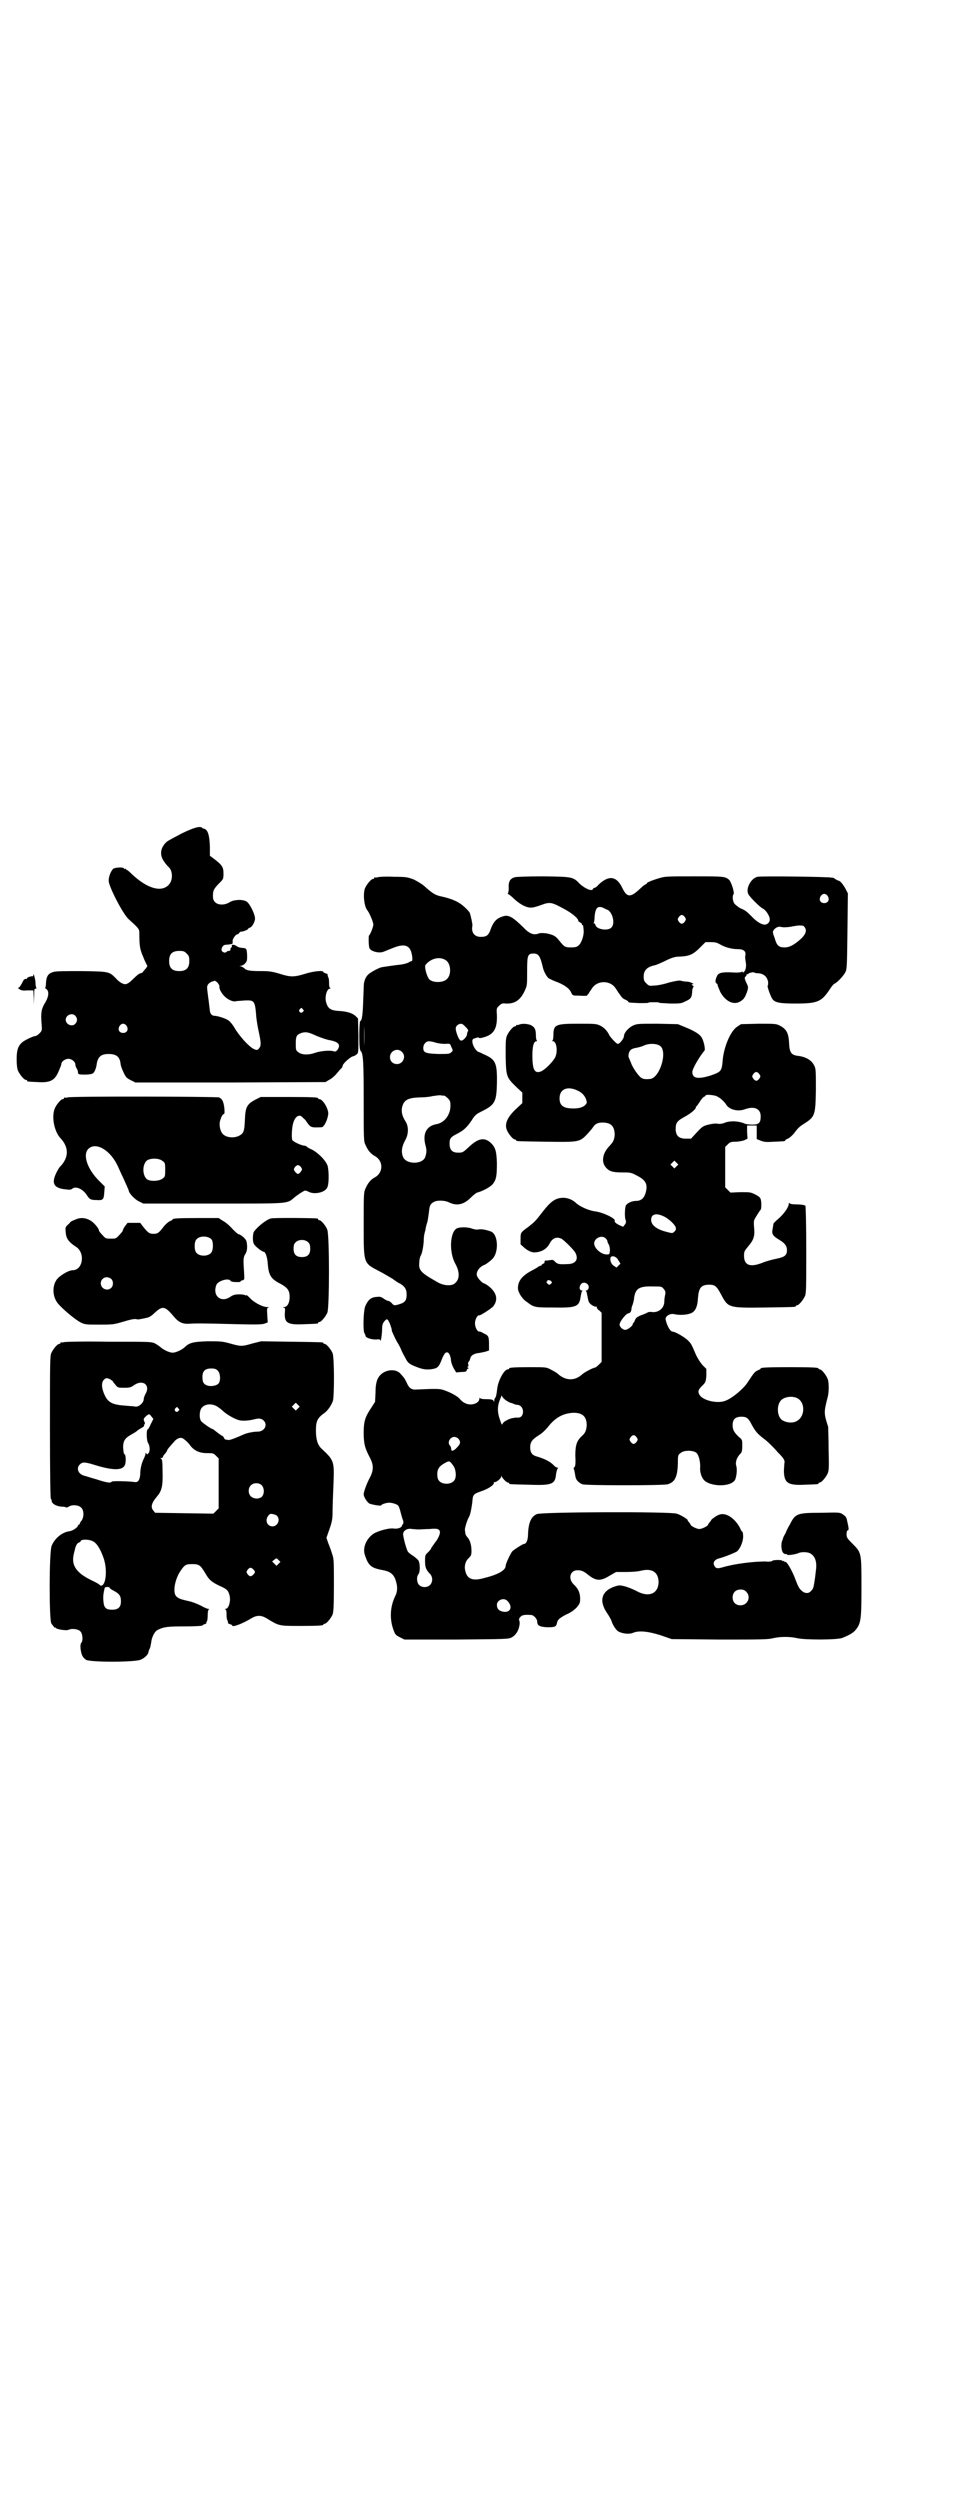 <?xml version="1.0" standalone="no"?>
<!DOCTYPE svg PUBLIC "-//W3C//DTD SVG 20010904//EN"
 "http://www.w3.org/TR/2001/REC-SVG-20010904/DTD/svg10.dtd">
<svg version="1.0" xmlns="http://www.w3.org/2000/svg"
 width="1100pt" height="2850pt" viewBox="0 0 1100 2850"
 preserveAspectRatio="xMidYMid meet">
<g transform="translate(0,2850) scale(0.5,-0.5)"
fill="#000000" stroke="none">
<path d="M415 3800 c-15 -8 -30 -16 -33 -18 -16 -13 -19 -31 -7 -47 4 -6 8
-10 9 -11 10 -8 11 -28 3 -39 -16 -21 -50 -12 -86 22 -6 6 -11 10 -12 10 0 -1
-1 -1 -1 1 0 1 -1 2 -2 1 -1 -1 -2 0 -3 1 -2 4 -22 2 -25 -1 -6 -7 -10 -18
-10 -27 0 -13 33 -77 46 -88 22 -20 24 -22 24 -31 0 -29 1 -37 9 -55 4 -11 9
-19 9 -20 1 0 -1 -3 -4 -7 -3 -3 -6 -7 -6 -7 0 -1 -2 -2 -5 -3 -3 0 -9 -5 -15
-11 -14 -14 -19 -16 -27 -12 -3 1 -10 6 -14 11 -16 16 -15 16 -79 17 -36 0
-60 0 -64 -2 -12 -3 -16 -10 -17 -24 0 -6 -1 -12 -2 -12 -1 0 0 -1 3 -3 6 -5
6 -16 -3 -31 -9 -15 -10 -23 -8 -50 1 -13 1 -14 -5 -20 -3 -3 -7 -6 -9 -6 -5
0 -26 -10 -31 -15 -9 -8 -12 -18 -12 -38 0 -12 1 -21 3 -26 4 -9 14 -21 18
-21 2 0 3 -1 3 -2 0 -2 0 -2 23 -3 29 -2 40 3 49 25 3 7 6 14 6 16 0 6 9 12
16 12 8 0 16 -7 16 -13 0 -2 1 -6 3 -9 2 -3 3 -7 3 -9 0 -4 1 -5 16 -5 8 0 16
1 18 3 4 2 8 13 9 23 3 15 10 21 27 21 17 0 25 -6 27 -21 0 -4 3 -13 7 -21 5
-11 7 -13 17 -18 l10 -5 217 0 217 1 8 5 c5 2 13 9 17 14 5 6 10 12 12 13 1 2
2 4 2 5 0 5 19 22 25 22 1 0 4 2 7 4 4 4 4 4 4 43 l-1 39 -5 5 c-7 7 -20 11
-37 12 -20 1 -27 5 -31 21 -3 12 2 30 9 30 2 0 3 1 1 1 -2 1 -3 4 -3 10 0 6 0
12 -2 15 -1 3 -2 6 -1 6 0 1 -2 2 -5 3 -3 1 -5 2 -5 3 0 4 -22 2 -41 -4 -26
-8 -34 -8 -59 0 -17 5 -24 6 -41 6 -25 0 -34 1 -39 6 -2 2 -6 4 -8 5 -4 0 -5
0 -1 1 3 0 7 2 10 5 5 6 5 7 5 19 -1 16 -1 16 -12 17 -4 0 -10 2 -12 4 -6 4
-12 4 -11 0 1 -2 0 -3 -1 -3 -1 0 -2 -2 -2 -4 0 -3 -1 -4 -4 -4 -2 0 -4 -1 -5
-2 -2 -3 -7 -2 -10 1 -4 4 1 15 8 15 3 0 11 1 15 2 1 0 1 3 1 6 -1 5 7 16 11
16 1 0 3 1 4 3 1 2 3 3 4 3 2 -1 16 4 16 6 0 1 2 2 4 3 5 1 12 13 12 21 0 10
-13 36 -20 39 -9 5 -29 4 -38 -2 -11 -7 -26 -7 -33 0 -4 4 -5 7 -5 15 0 12 2
16 16 30 8 8 8 9 8 21 0 14 -3 19 -23 34 l-8 6 0 21 c-1 27 -5 40 -15 41 -1 0
-2 1 -3 2 -5 4 -19 0 -46 -13z m11 -274 c5 -5 6 -7 6 -17 0 -16 -7 -23 -23
-23 -16 0 -23 7 -23 23 0 16 7 23 23 23 10 0 12 -1 17 -6z m71 -67 c2 -3 4 -6
4 -8 -2 -4 5 -17 12 -23 7 -7 18 -12 24 -11 2 1 11 1 21 2 23 1 24 0 27 -39 1
-8 3 -21 5 -30 6 -27 6 -34 2 -39 -4 -6 -6 -6 -14 -2 -11 6 -32 29 -43 48 -4
7 -10 14 -13 16 -6 5 -26 11 -32 11 -6 0 -10 4 -11 11 -2 17 -3 26 -5 40 -2
16 -2 17 2 22 4 4 7 5 14 7 1 0 4 -2 7 -5z m194 -60 c3 -3 3 -3 0 -6 -4 -5
-11 1 -7 6 4 4 4 4 7 0z m-519 -15 c5 -6 5 -12 0 -18 -7 -8 -22 -2 -22 9 0 11
15 17 22 9z m117 -23 c5 -8 1 -16 -8 -16 -9 0 -13 8 -8 16 2 3 5 5 8 5 3 0 6
-2 8 -5z m434 -23 c10 -4 24 -9 32 -10 18 -4 23 -10 15 -22 -3 -3 -5 -4 -8 -3
-8 3 -30 1 -42 -3 -16 -6 -32 -5 -39 1 -6 4 -6 6 -6 20 0 17 2 20 13 24 10 3
16 2 35 -7z"/>
<path d="M862 3700 c-3 -1 -6 -1 -7 0 0 0 -1 0 -1 -2 0 -1 -1 -2 -3 -2 -4 0
-14 -12 -18 -21 -5 -13 -2 -41 5 -50 5 -6 14 -27 14 -33 0 -5 -7 -23 -10 -25
-1 -1 -1 -23 1 -28 2 -8 22 -13 32 -9 3 1 12 5 20 8 26 11 39 8 44 -10 2 -8 3
-18 1 -19 -1 0 -4 -1 -7 -3 -3 -2 -11 -4 -17 -5 -11 -1 -38 -5 -44 -6 -7 -1
-27 -12 -32 -17 -3 -3 -6 -8 -7 -11 -1 -3 -2 -7 -2 -7 -1 -1 -1 -18 -2 -38 -1
-35 -3 -50 -7 -50 -1 0 -2 -14 -2 -32 0 -27 1 -33 3 -36 6 -6 7 -25 7 -116 0
-83 0 -91 4 -98 5 -12 12 -21 22 -26 19 -11 19 -37 0 -48 -10 -5 -17 -14 -22
-26 -4 -8 -4 -15 -4 -81 0 -91 -1 -88 35 -107 10 -5 23 -13 30 -17 7 -5 14
-10 17 -11 11 -6 16 -13 16 -25 0 -13 -3 -18 -15 -22 -13 -4 -14 -4 -19 2 -3
3 -6 5 -8 5 -1 0 -6 2 -10 5 -7 5 -9 5 -18 4 -12 -1 -18 -7 -24 -20 -5 -10 -6
-60 -2 -63 1 -2 2 -4 2 -5 0 -5 13 -9 24 -9 8 1 10 0 10 -2 1 -6 4 15 4 26 0
7 1 12 4 16 6 8 8 8 12 0 3 -6 7 -19 6 -19 -1 0 11 -26 15 -31 2 -4 5 -9 6
-12 1 -3 5 -11 9 -18 6 -12 8 -14 18 -19 19 -8 26 -10 40 -9 16 2 19 4 26 22
2 6 6 13 8 15 6 5 11 -1 13 -14 0 -6 3 -14 6 -20 l6 -10 12 1 c9 0 12 1 12 4
1 2 2 4 4 4 1 0 1 1 -1 2 -2 1 -2 2 -1 2 2 0 2 2 2 4 -1 2 -1 5 0 7 2 1 3 4 4
7 1 7 7 11 17 13 4 0 11 2 17 3 l9 3 0 13 c0 19 -1 21 -12 26 -5 3 -10 5 -10
4 -5 0 -10 10 -10 19 0 9 6 20 10 18 3 0 28 16 32 21 12 16 7 33 -14 48 -3 2
-7 4 -7 4 -4 0 -14 11 -16 16 -3 7 1 16 9 22 3 2 6 4 7 4 2 0 13 8 18 13 16
15 14 56 -2 63 -14 5 -22 6 -29 5 -4 -1 -10 0 -15 2 -8 3 -24 4 -33 1 -17 -6
-20 -54 -5 -81 11 -20 10 -36 -1 -45 -8 -7 -27 -5 -40 3 -39 22 -43 27 -41 46
0 6 2 12 3 14 3 4 6 19 7 33 0 8 1 16 2 18 0 1 1 5 2 8 0 3 2 11 4 17 2 7 3
18 4 24 1 13 3 18 10 22 7 5 26 5 37 -1 18 -8 33 -4 49 12 5 5 11 10 14 11 12
3 31 13 36 20 8 10 9 20 9 48 -1 29 -4 37 -17 48 -14 10 -27 7 -48 -13 -12
-11 -13 -12 -23 -12 -14 0 -20 6 -20 21 0 12 3 15 19 23 13 7 20 13 31 29 8
13 11 15 23 21 30 15 34 21 35 63 1 47 -3 55 -27 66 -7 3 -12 6 -13 6 -7 1
-16 15 -16 25 0 4 1 6 7 7 4 2 7 2 8 1 1 -1 4 -1 7 0 26 6 35 19 34 51 -1 16
-1 16 5 22 5 5 8 6 15 5 20 -1 33 7 43 28 6 13 6 13 6 45 0 37 1 41 15 41 11
0 15 -6 21 -32 2 -9 9 -22 14 -25 2 -1 12 -6 21 -9 16 -7 26 -14 30 -24 3 -6
3 -6 19 -6 10 -1 17 0 17 0 0 1 1 3 3 4 1 2 4 7 7 11 12 21 44 21 56 0 3 -4 5
-8 6 -9 1 -1 3 -4 5 -7 2 -3 6 -7 10 -8 4 -2 7 -4 7 -5 0 -2 3 -2 26 -3 11 0
20 0 20 1 0 1 5 1 12 1 7 0 12 0 12 -1 0 -1 11 -1 25 -2 21 0 26 0 33 4 16 7
17 9 18 28 1 3 2 6 3 6 1 0 0 1 -2 3 -3 2 -3 3 -1 3 7 0 -5 6 -13 6 -4 0 -10
1 -13 2 -4 1 -10 0 -27 -4 -12 -4 -27 -7 -34 -7 -11 -1 -12 -1 -18 5 -5 5 -6
7 -6 16 0 13 7 20 20 24 10 2 16 5 37 15 9 4 16 6 25 6 23 1 31 5 47 21 l12
12 12 0 c10 0 14 -1 21 -5 12 -7 27 -11 41 -11 13 0 19 -5 17 -14 -1 -3 0 -10
1 -16 2 -11 -1 -21 -6 -23 -1 -1 -2 0 -1 2 1 1 1 1 -1 0 -2 -2 -9 -3 -24 -2
-23 1 -31 -1 -34 -9 -4 -9 -4 -13 -1 -16 2 -1 3 -3 3 -5 0 -1 3 -8 6 -15 11
-20 29 -30 44 -22 9 5 12 9 17 23 3 10 3 11 -2 21 -4 9 -4 11 -2 13 2 2 3 4 3
5 0 1 1 2 2 1 1 -1 2 0 2 1 1 2 11 4 13 3 0 -1 5 -2 10 -2 12 -1 20 -8 22 -20
0 -4 0 -8 -1 -8 -2 -1 7 -26 11 -31 6 -8 17 -10 53 -10 50 0 59 4 78 33 4 6 8
11 10 12 6 2 21 18 25 26 4 7 4 15 5 94 l1 86 -5 10 c-6 11 -13 19 -16 19 -1
0 -5 2 -8 4 -3 2 -6 4 -6 3 0 -1 -1 -1 -2 0 -3 2 -159 4 -169 2 -15 -3 -28
-27 -21 -40 4 -7 25 -28 32 -32 3 -1 7 -5 10 -9 9 -13 9 -22 0 -27 -7 -4 -21
3 -35 18 -11 11 -13 13 -27 19 -4 3 -10 7 -12 10 -4 5 -5 18 -2 21 3 3 -5 28
-10 33 -9 8 -13 8 -80 8 -59 0 -66 0 -79 -4 -17 -5 -29 -10 -29 -12 0 -1 -1
-2 -2 -2 -1 0 -7 -4 -12 -9 -23 -22 -31 -22 -42 1 -13 27 -31 29 -54 7 -3 -4
-7 -7 -9 -7 -1 0 -3 -1 -4 -3 -2 -6 -18 1 -30 12 -15 16 -17 16 -82 17 -36 0
-62 -1 -66 -2 -11 -3 -15 -10 -14 -25 0 -6 -1 -11 -2 -12 -1 0 -1 -1 0 -1 1 0
8 -5 15 -12 14 -13 30 -21 41 -19 3 0 13 3 21 6 19 7 23 6 49 -8 21 -11 35
-23 35 -29 0 -1 2 -2 4 -3 2 -1 4 -3 4 -4 0 -2 1 -3 2 -2 0 0 1 -1 1 -3 0 -1
1 -6 1 -10 1 -10 -5 -28 -11 -33 -4 -4 -8 -5 -18 -5 -14 0 -15 1 -28 17 -7 9
-13 12 -28 15 -8 1 -13 1 -17 0 -12 -5 -22 -1 -37 15 -26 25 -34 29 -50 22
-11 -4 -18 -13 -23 -27 -5 -15 -10 -18 -23 -18 -14 0 -22 10 -19 25 1 3 -4 25
-6 30 -1 2 -7 9 -13 14 -12 11 -28 18 -51 23 -15 3 -21 7 -41 25 -5 4 -15 10
-23 14 -14 5 -16 6 -46 6 -17 1 -33 0 -36 -1z m1027 -43 c5 -8 1 -16 -8 -16
-9 0 -13 8 -8 16 2 3 5 5 8 5 3 0 6 -2 8 -5z m-501 -32 c11 -8 16 -32 7 -40
-8 -8 -34 -4 -36 6 -1 3 -2 4 -4 4 -1 -1 -1 -1 0 1 1 1 2 8 2 15 2 18 6 24 18
20 4 -2 10 -5 13 -6z m175 -16 c3 -5 3 -5 0 -10 -2 -3 -5 -5 -7 -5 -2 0 -5 2
-7 5 -3 5 -3 5 0 10 2 3 5 5 7 5 2 0 5 -2 7 -5z m274 -24 c5 -7 1 -17 -12 -28
-14 -12 -24 -17 -34 -17 -13 0 -18 3 -23 21 -5 13 -5 15 -2 19 4 5 10 8 15 7
7 -2 16 -1 23 0 4 1 12 2 18 3 11 0 12 0 15 -5z m-820 -74 c12 -7 14 -33 3
-43 -8 -9 -32 -9 -40 -1 -6 6 -12 29 -9 33 12 15 32 20 46 11z m-186 -196 c0
-12 0 -1 0 24 0 25 0 35 0 22 1 -13 1 -33 0 -46z m226 49 c9 -8 13 -13 11 -15
-1 -1 -2 -4 -2 -6 0 -7 -11 -18 -15 -15 -4 1 -11 20 -11 27 0 8 11 14 17 9z
m-63 -41 c6 -2 16 -3 22 -3 11 1 11 1 14 -7 4 -8 4 -8 0 -12 -4 -4 -7 -4 -29
-4 -30 1 -35 3 -35 14 0 8 6 15 13 15 2 0 9 -1 15 -3z m-77 -21 c11 -10 3 -28
-11 -28 -9 0 -16 6 -16 16 0 14 17 22 27 12z m97 -100 c1 0 5 -3 8 -6 5 -5 6
-7 6 -17 0 -21 -14 -39 -32 -42 -23 -4 -32 -22 -25 -48 3 -11 3 -17 -1 -28 -7
-16 -43 -16 -50 1 -5 11 -3 24 4 37 9 15 9 33 1 45 -7 11 -10 22 -7 33 4 15
13 20 39 21 10 0 23 1 30 3 7 1 15 2 18 2 3 -1 7 -1 9 -1z"/>
<path d="M76 3477 c0 -2 -1 -3 -1 -3 -3 1 -13 -2 -13 -4 0 -1 -1 -2 -1 -2 -5
1 -7 -1 -11 -10 -3 -5 -6 -10 -8 -10 -2 0 -1 -1 2 -3 4 -3 8 -4 18 -3 l14 0 1
-16 0 -17 1 19 c0 16 0 18 4 18 1 0 2 1 1 2 -1 0 -2 6 -2 13 -1 9 -5 23 -5 16z"/>
<path d="M1185 3364 c-2 -1 -5 -1 -5 -1 -1 1 -2 0 -2 -1 0 -1 -1 -2 -3 -2 -4
0 -14 -12 -18 -21 -3 -7 -3 -15 -3 -47 1 -47 2 -48 23 -69 l15 -14 0 -12 0
-12 -15 -14 c-20 -19 -26 -34 -20 -48 4 -9 14 -21 18 -21 2 0 3 -1 3 -2 0 -2
2 -2 67 -3 72 -1 77 -1 92 14 4 4 11 12 15 17 5 8 8 10 15 12 11 2 24 0 29 -6
6 -5 8 -18 6 -28 -2 -8 -3 -10 -14 -22 -13 -15 -16 -34 -5 -46 7 -8 14 -11 36
-11 19 0 21 0 34 -7 22 -11 26 -21 20 -41 -4 -12 -11 -17 -22 -17 -9 0 -20 -5
-23 -11 -2 -6 -3 -27 0 -33 1 -4 1 -6 -2 -10 l-4 -5 -9 4 c-8 4 -11 7 -10 10
2 5 -27 19 -44 21 -15 2 -33 10 -43 18 -10 10 -23 14 -34 13 -15 -1 -26 -9
-43 -31 -17 -22 -18 -23 -33 -35 -18 -13 -18 -13 -18 -28 l0 -12 10 -9 c12 -9
19 -11 32 -8 12 3 20 10 25 20 6 11 15 15 26 10 6 -3 29 -26 32 -32 8 -15 1
-26 -18 -26 -20 -1 -22 0 -28 5 -4 5 -6 5 -12 4 -5 -1 -9 -1 -11 -1 -1 -1 -2
-2 -1 -3 0 -2 -1 -3 -3 -4 -2 -1 -4 -2 -4 -3 0 -1 -1 -2 -3 -2 -1 0 -3 -1 -3
-1 -1 -1 -7 -5 -15 -9 -23 -12 -33 -24 -33 -41 0 -9 10 -25 20 -31 17 -13 18
-13 62 -13 51 -1 58 2 61 24 1 6 2 11 3 13 2 1 2 2 -1 2 -4 0 -6 7 -2 13 6 10
22 2 18 -9 -1 -2 -3 -4 -4 -4 -3 0 -3 -1 -1 -2 1 -2 2 -7 3 -13 1 -5 2 -11 4
-13 3 -5 13 -10 15 -9 1 1 2 0 2 -2 0 -1 2 -5 6 -7 l5 -5 0 -56 0 -56 -6 -6
c-4 -4 -8 -7 -9 -7 -4 0 -23 -10 -29 -15 -17 -16 -38 -15 -55 0 -3 3 -10 7
-16 10 -11 6 -11 6 -48 6 -38 0 -48 -1 -48 -3 0 -1 -1 -2 -3 -2 -8 0 -21 -23
-24 -42 -2 -17 -3 -21 -5 -23 -1 -1 -2 -4 -2 -6 0 -4 0 -4 -2 0 -2 2 -5 3 -16
3 -9 0 -14 1 -15 3 0 1 -1 0 -1 -2 0 -7 -9 -13 -20 -13 -9 0 -18 4 -26 14 -6
6 -21 14 -36 19 -9 3 -18 3 -62 1 -11 -1 -17 4 -22 16 -5 10 -5 10 -14 20 -10
12 -34 10 -46 -3 -8 -8 -11 -20 -11 -40 l-1 -21 -9 -14 c-14 -21 -17 -31 -17
-57 0 -25 3 -35 14 -56 9 -17 9 -29 0 -46 -7 -13 -14 -32 -14 -38 0 -6 8 -18
13 -21 8 -3 27 -6 27 -4 0 2 11 6 18 6 4 0 10 -1 14 -3 7 -2 8 -4 11 -14 2 -7
4 -16 6 -21 2 -5 2 -9 1 -10 -1 -1 -2 -3 -3 -5 -1 -4 -9 -7 -18 -6 -10 2 -36
-5 -47 -12 -17 -12 -25 -33 -19 -49 8 -24 14 -29 42 -34 16 -3 24 -10 28 -23
5 -15 4 -26 -1 -36 -12 -24 -13 -53 -4 -77 4 -11 5 -12 15 -17 l10 -5 119 0
c115 1 119 1 126 5 4 2 8 6 10 9 6 7 10 24 7 29 -1 4 0 6 3 9 4 4 9 5 24 4 6
0 14 -9 14 -15 0 -9 5 -12 23 -13 17 0 20 1 22 9 1 8 6 12 21 20 10 4 18 10
24 16 7 9 8 10 8 20 0 13 -4 23 -15 33 -13 13 -8 32 9 32 9 0 14 -2 25 -11 18
-14 28 -14 49 -1 l14 8 22 0 c13 0 28 1 35 3 25 6 39 -3 40 -25 0 -28 -23 -37
-51 -21 -16 8 -34 14 -42 12 -36 -9 -45 -32 -25 -62 5 -7 9 -15 10 -17 3 -11
12 -24 17 -26 10 -5 24 -6 32 -3 13 6 34 4 63 -5 l26 -9 109 -1 c92 0 111 0
122 3 17 4 39 4 56 0 17 -4 93 -4 103 1 17 7 23 11 28 16 14 16 15 24 15 101
0 78 0 77 -21 98 -12 12 -13 14 -13 21 0 5 1 9 3 9 2 1 2 3 1 9 -1 4 -2 10 -3
14 -1 6 -3 9 -9 13 -7 5 -7 5 -51 4 -54 0 -58 -2 -70 -26 -3 -5 -8 -14 -10
-20 -3 -5 -6 -11 -6 -12 0 -1 -1 -4 -2 -6 -3 -7 -2 -22 2 -27 2 -2 5 -4 6 -3
2 0 3 0 3 -1 0 -3 19 0 26 3 6 3 19 3 26 0 12 -6 17 -19 14 -40 -1 -8 -2 -18
-3 -23 -2 -14 -3 -19 -8 -23 -5 -7 -15 -6 -21 0 -6 5 -8 8 -17 32 -7 17 -18
36 -21 34 -1 -1 -2 0 -2 1 0 1 -1 2 -2 1 -1 -1 -2 0 -3 1 -1 2 -22 2 -23 -1
-1 -1 -8 -2 -15 -1 -28 0 -69 -5 -97 -13 -13 -4 -17 -3 -20 4 -4 7 2 14 11 16
9 2 37 13 41 16 8 7 14 23 14 34 0 6 -1 11 -2 11 -1 0 -3 3 -5 8 -9 18 -26 32
-40 32 -6 0 -11 -2 -18 -7 -6 -4 -9 -7 -8 -7 0 0 -1 -2 -3 -4 -2 -3 -4 -5 -4
-6 0 -3 -14 -10 -20 -10 -6 0 -20 7 -20 10 0 1 -2 3 -4 6 -2 2 -3 4 -3 4 4 0
-16 13 -25 15 -15 5 -308 4 -319 -1 -13 -6 -19 -19 -20 -47 0 -12 -4 -21 -9
-21 -3 0 -23 -13 -27 -17 -4 -5 -15 -28 -15 -33 0 -10 -17 -20 -50 -28 -25 -7
-38 -2 -42 16 -3 11 0 23 8 30 5 5 6 7 6 16 0 13 -3 24 -9 31 -3 3 -5 7 -5 9
0 2 -1 6 -1 9 0 4 5 21 9 28 3 4 6 19 8 35 1 17 3 18 20 24 18 6 32 16 29 21
-1 1 -1 1 1 0 3 -2 16 8 16 13 0 2 0 3 1 0 2 -5 11 -14 14 -14 2 0 3 -1 3 -2
0 -2 1 -2 44 -3 54 -2 61 1 63 24 1 7 3 13 4 13 1 1 1 2 -1 2 -2 0 -5 2 -7 4
-8 9 -21 16 -42 22 -9 3 -13 9 -13 20 0 12 4 18 20 28 7 4 16 13 20 18 17 22
35 32 59 33 21 0 30 -9 30 -29 -1 -11 -3 -17 -11 -24 -12 -11 -15 -21 -15 -45
1 -18 0 -24 -2 -26 -2 -1 -2 -3 -2 -3 1 -2 2 -4 4 -17 1 -9 7 -15 16 -19 7 -3
185 -3 195 0 16 5 22 16 23 47 0 18 0 20 6 24 7 7 28 7 36 1 5 -4 9 -18 9 -31
-1 -10 1 -20 6 -28 11 -19 65 -21 74 -2 3 8 5 23 2 32 -2 9 2 19 10 27 3 3 4
7 4 18 0 13 0 14 -8 20 -11 11 -14 16 -14 27 0 13 6 19 20 19 12 0 16 -3 24
-19 9 -16 13 -20 27 -31 7 -5 14 -12 17 -15 3 -3 10 -10 15 -16 14 -14 17 -19
15 -26 0 -3 -1 -11 -1 -18 1 -26 9 -32 48 -30 30 1 31 1 31 3 0 1 1 2 3 2 4 0
14 12 18 21 3 7 3 16 2 55 0 26 -1 49 -1 51 -10 31 -10 33 -1 68 3 11 3 33 0
41 -4 10 -14 22 -18 22 -2 0 -3 1 -3 2 0 2 -11 3 -66 3 -54 0 -66 -1 -66 -3 0
-1 -3 -3 -6 -4 -7 -3 -9 -5 -24 -28 -9 -14 -34 -35 -49 -41 -17 -8 -51 -1 -60
12 -5 8 -4 12 5 21 8 8 9 9 10 24 l0 15 -9 9 c-5 6 -11 15 -15 24 -10 23 -10
24 -18 32 -7 7 -29 20 -35 20 -5 0 -13 13 -16 28 -1 7 10 14 19 12 12 -3 30
-2 39 2 10 4 15 15 16 36 2 22 7 29 26 29 13 0 17 -4 27 -23 16 -30 17 -30
100 -29 68 1 70 1 70 3 0 1 1 2 3 2 4 0 14 12 18 21 3 6 3 20 3 106 0 54 -1
99 -2 100 0 1 -8 3 -18 3 -10 0 -18 1 -18 3 -1 1 -2 0 -2 -2 0 -7 -11 -23 -24
-34 -6 -5 -12 -11 -11 -12 0 -1 -1 -6 -2 -12 -2 -11 1 -15 16 -24 12 -7 17
-14 17 -23 0 -12 -5 -16 -25 -20 -10 -2 -24 -6 -31 -9 -28 -11 -42 -6 -42 16
0 10 1 11 10 22 12 14 15 23 13 42 -1 12 -1 16 2 21 4 7 11 18 13 20 2 2 2 19
0 24 -1 4 -5 7 -13 11 -10 5 -12 5 -33 5 l-23 -1 -6 6 -6 6 0 46 0 46 6 6 c5
5 7 6 18 6 7 0 15 2 19 3 l8 4 -1 15 0 15 11 0 11 0 0 -15 0 -16 10 -4 c8 -3
13 -3 30 -2 24 1 25 1 25 3 0 1 3 3 6 4 3 1 10 7 14 12 9 12 13 16 23 22 25
16 26 19 27 77 0 45 0 48 -4 56 -6 12 -19 20 -39 22 -13 2 -17 8 -18 26 -1 26
-6 35 -22 43 -8 4 -11 4 -48 4 l-40 -1 -9 -6 c-15 -10 -31 -47 -33 -80 -2 -21
-4 -23 -27 -31 -29 -9 -42 -7 -42 8 0 7 16 35 28 49 2 3 -2 23 -7 30 -4 7 -17
15 -37 23 l-17 7 -46 1 c-44 0 -47 0 -56 -4 -11 -5 -21 -17 -21 -24 0 -6 -10
-18 -14 -18 -3 0 -15 13 -19 19 -5 11 -13 19 -22 23 -8 4 -13 4 -50 4 -51 0
-56 -2 -56 -26 0 -6 -1 -12 -2 -12 -1 -1 -1 -2 1 -2 9 0 12 -28 3 -40 -8 -12
-23 -26 -31 -29 -14 -5 -19 4 -19 37 0 20 3 32 9 32 2 0 2 1 1 2 -1 0 -2 6 -2
12 0 13 -3 18 -10 22 -7 4 -22 5 -28 2z m322 -49 c17 -14 -2 -74 -24 -75 -11
-1 -16 0 -20 3 -6 4 -20 24 -23 34 -2 5 -4 9 -4 10 -3 3 -2 12 2 18 3 3 7 5
14 6 5 1 13 3 17 5 12 6 31 5 38 -1z m226 -64 c3 -5 3 -5 0 -10 -2 -3 -5 -5
-7 -5 -2 0 -5 2 -7 5 -3 5 -3 5 0 10 2 3 5 5 7 5 2 0 5 -2 7 -5z m-418 -36
c12 -5 18 -11 22 -20 3 -9 3 -9 -1 -14 -6 -6 -16 -9 -33 -8 -18 1 -26 7 -26
23 0 20 16 28 38 19z m317 -13 c8 -2 19 -11 25 -20 7 -12 27 -17 43 -11 22 8
36 1 36 -16 0 -15 -4 -19 -19 -19 -7 0 -16 1 -19 3 -13 5 -30 6 -42 2 -7 -3
-13 -4 -18 -3 -5 1 -13 0 -21 -2 -12 -3 -14 -4 -27 -18 l-13 -14 -12 0 c-16 0
-23 7 -23 22 0 14 3 18 19 27 15 8 27 18 27 22 0 2 1 3 2 3 0 0 3 4 7 10 3 5
7 10 9 11 2 1 4 2 4 3 0 3 13 2 22 0z m-88 -161 l-5 -5 -4 4 -5 5 4 4 5 5 4
-4 5 -5 -4 -4z m-32 -113 c11 -4 27 -18 30 -26 1 -5 1 -6 -3 -10 -4 -4 -5 -4
-16 -1 -25 6 -37 16 -37 28 0 12 10 16 26 9z m-130 -51 c2 -2 4 -5 4 -6 0 -1
1 -5 3 -8 2 -3 3 -9 3 -14 -1 -9 -1 -9 -8 -9 -12 0 -28 14 -28 25 0 12 17 20
26 12z m29 -50 l5 -8 -4 -4 -5 -5 -6 4 c-7 4 -10 15 -7 20 4 4 13 1 17 -7z
m-153 -48 c2 -3 2 -4 -1 -6 -3 -3 -4 -3 -8 1 -2 2 -3 4 -1 4 1 0 2 1 1 2 -1 2
6 2 9 -1z m257 -18 c4 -5 4 -7 3 -13 -1 -4 -2 -11 -2 -17 -1 -15 -15 -25 -30
-22 -3 0 -7 0 -9 -2 -2 -1 -9 -4 -15 -6 -9 -4 -11 -6 -13 -11 -1 -3 -3 -6 -3
-6 -1 0 -2 -1 -2 -3 0 -4 -12 -13 -17 -13 -6 0 -13 7 -13 12 0 7 15 26 21 26
3 0 6 5 6 9 0 2 1 7 3 11 1 4 3 10 3 14 3 22 11 28 43 27 20 0 20 0 25 -6z
m-360 -254 c5 -3 9 -5 9 -5 1 0 4 -1 7 -2 3 -2 8 -3 11 -3 16 -3 15 -30 0 -29
-3 0 -5 0 -6 0 -1 0 -3 -1 -6 -1 -10 -2 -22 -9 -23 -13 -1 -4 -3 -1 -6 9 -7
20 -6 33 2 51 2 5 2 6 3 2 1 -2 5 -6 9 -9z m663 6 c21 -9 20 -45 -2 -54 -10
-5 -28 -1 -34 6 -9 10 -9 32 0 42 7 8 24 11 36 6z m-365 -90 c3 -5 3 -5 0 -10
-2 -3 -5 -5 -7 -5 -2 0 -5 2 -7 5 -3 5 -3 5 0 10 2 3 5 5 7 5 2 0 5 -2 7 -5z
m-407 -3 c6 -7 5 -12 -3 -20 -6 -7 -13 -10 -13 -5 -1 6 -1 7 -3 9 -7 7 0 20
10 20 3 0 7 -2 9 -4z m-10 -64 c5 -9 6 -26 0 -32 -7 -9 -27 -9 -34 0 -3 3 -4
8 -4 15 0 13 5 19 20 27 8 4 9 3 18 -10z m-81 -143 c6 0 17 1 26 1 17 2 23 0
23 -8 0 -4 -4 -13 -7 -17 0 -1 -4 -5 -7 -10 -3 -4 -6 -8 -6 -9 0 -1 -3 -5 -7
-9 -7 -6 -7 -8 -7 -20 0 -14 2 -19 10 -28 8 -7 8 -19 2 -26 -6 -7 -19 -7 -25
-1 -6 5 -7 19 -2 25 4 5 4 24 0 31 -2 3 -7 7 -11 10 -5 3 -10 7 -12 9 -4 3
-13 38 -12 43 2 8 11 12 20 10 3 0 10 -1 15 -1z m748 -142 c12 -12 3 -31 -13
-31 -11 0 -18 7 -18 18 0 11 7 18 18 18 6 0 9 -1 13 -5z m-546 -20 c15 -14 8
-30 -11 -25 -8 2 -12 7 -12 15 0 11 15 17 23 10z"/>
<path d="M154 3198 c-3 -1 -6 -1 -7 0 0 0 -1 0 -1 -2 0 -1 -1 -2 -3 -2 -4 0
-14 -12 -18 -21 -8 -20 -1 -54 14 -69 18 -20 18 -42 0 -62 -3 -2 -7 -9 -10
-15 -13 -26 -6 -37 25 -39 4 -1 8 0 10 1 7 8 24 1 33 -12 7 -11 9 -13 24 -13
14 -1 16 1 17 18 l1 13 -12 12 c-28 27 -39 61 -25 74 17 16 50 -3 67 -40 4 -9
9 -20 11 -24 7 -15 14 -31 14 -32 0 -5 14 -20 23 -24 l10 -5 159 0 c178 0 168
-1 186 14 5 4 12 9 17 12 7 4 7 5 15 1 13 -7 36 -2 42 8 5 7 5 35 2 50 -4 13
-21 30 -36 38 -7 3 -12 6 -12 7 0 1 -2 1 -5 2 -7 0 -26 9 -28 13 -2 6 -1 28 2
38 4 15 13 21 20 15 2 -2 4 -4 5 -5 2 -1 4 -4 6 -7 9 -13 10 -13 34 -12 5 0
13 15 15 29 2 11 -12 35 -20 35 -2 0 -3 1 -3 2 0 2 -9 3 -70 3 l-61 0 -12 -6
c-19 -10 -23 -17 -24 -44 -1 -23 -2 -30 -8 -35 -12 -10 -34 -9 -43 1 -6 7 -8
20 -6 29 3 10 6 16 9 16 3 0 1 23 -3 30 -1 3 -4 6 -8 8 -8 2 -338 3 -346 0z
m217 -145 c6 -4 6 -6 6 -20 0 -14 0 -16 -6 -20 -7 -6 -27 -7 -35 -2 -11 8 -12
33 -1 43 8 6 28 6 36 -1z m316 -14 c3 -5 3 -5 -1 -11 -5 -6 -7 -6 -13 1 -3 5
-3 5 0 10 5 6 9 6 14 0z"/>
<path d="M171 2919 c-6 -2 -11 -5 -11 -6 0 0 -2 -3 -6 -6 -5 -5 -5 -6 -4 -17
1 -14 7 -22 24 -33 21 -14 15 -53 -8 -53 -10 0 -31 -13 -37 -22 -11 -16 -9
-42 6 -57 15 -16 39 -35 49 -40 10 -5 13 -5 42 -5 29 0 33 0 53 6 20 6 29 8
34 6 2 -1 15 2 24 4 4 1 10 5 14 9 20 19 25 18 46 -7 11 -13 20 -17 35 -16 15
1 33 1 107 -1 41 -1 57 -1 64 1 l8 3 -1 16 c-1 16 -1 17 3 18 2 0 1 1 -3 1
-11 0 -31 11 -39 20 -4 4 -8 8 -9 7 -1 -1 -2 0 -3 0 0 1 -6 2 -13 2 -11 0 -15
-2 -21 -6 -21 -14 -41 3 -31 28 4 9 28 16 32 9 1 -2 6 -3 13 -3 6 0 10 0 10 1
-1 1 1 2 4 3 5 1 5 1 4 19 -2 27 -2 34 3 41 3 5 4 10 4 18 -1 11 -1 13 -8 20
-5 4 -9 7 -11 7 -2 0 -8 5 -20 18 -4 4 -11 10 -17 13 l-9 6 -47 0 c-47 0 -58
-1 -58 -3 0 -1 -3 -3 -6 -4 -3 -1 -10 -7 -14 -12 -12 -16 -15 -17 -24 -17 -9
0 -12 2 -24 17 l-6 8 -15 0 -14 0 -6 -8 c-3 -4 -5 -9 -5 -10 0 -1 -3 -5 -8
-10 -7 -8 -8 -8 -19 -8 -11 0 -12 0 -19 8 -5 5 -8 9 -8 10 0 5 -11 18 -19 23
-12 7 -24 8 -36 2z m312 -45 c4 -6 4 -24 -1 -30 -7 -9 -27 -9 -34 0 -5 6 -5
24 0 30 7 9 27 9 35 0z m-229 -90 c5 -5 5 -15 0 -20 -9 -9 -24 -2 -24 10 0 8
6 14 14 14 3 0 8 -2 10 -4z"/>
<path d="M618 2922 c-11 -3 -32 -20 -39 -31 -2 -5 -3 -20 0 -26 2 -6 19 -19
23 -19 4 0 8 -13 9 -26 2 -28 7 -36 31 -48 14 -8 19 -14 19 -29 0 -13 -5 -23
-13 -23 -3 0 -4 -1 -1 -1 4 -1 4 -2 3 -13 -1 -23 7 -27 46 -25 29 1 30 1 30 3
0 1 1 2 3 2 4 0 14 12 18 21 5 11 5 176 0 189 -3 9 -14 22 -18 22 -2 0 -3 1
-3 2 0 1 -1 2 -2 2 -7 1 -100 2 -106 0z m86 -55 c3 -3 4 -7 4 -14 0 -13 -6
-19 -19 -19 -13 0 -19 6 -19 19 0 7 1 11 4 14 7 8 23 8 30 0z"/>
<path d="M146 2640 c-3 -1 -6 -1 -7 0 0 0 -1 0 -1 -2 0 -1 -1 -2 -3 -2 -4 0
-14 -12 -18 -21 -3 -7 -3 -26 -3 -169 0 -106 1 -162 2 -163 1 -1 2 -3 2 -5 0
-6 10 -12 22 -13 6 0 11 -1 11 -2 1 0 3 0 6 2 7 5 22 4 28 -2 7 -6 7 -22 1
-30 -2 -2 -4 -6 -4 -7 0 -1 -1 -2 -2 -2 -1 0 -2 -1 -2 -2 0 -4 -12 -12 -19
-13 -17 -2 -34 -16 -41 -33 -6 -12 -6 -166 -1 -177 4 -6 9 -12 9 -10 0 1 1 1
2 -1 2 -3 24 -6 28 -4 8 4 22 2 27 -3 6 -5 7 -23 2 -27 -1 -2 -2 -6 -1 -14 2
-13 4 -18 12 -24 8 -6 111 -6 125 0 9 4 17 11 18 18 0 2 2 6 3 8 1 2 2 8 3 13
1 12 8 26 15 29 14 7 23 8 62 8 22 0 40 1 40 2 0 1 2 2 5 3 3 1 5 2 4 3 -1 1
0 2 1 3 1 1 2 7 2 14 0 8 1 13 3 14 1 0 0 1 -2 1 -2 0 -9 3 -16 7 -8 4 -20 9
-30 11 -18 4 -23 6 -28 12 -7 11 -1 40 12 58 9 13 12 14 26 14 15 0 18 -2 29
-20 9 -16 15 -21 34 -30 16 -7 19 -10 22 -22 3 -12 -2 -30 -9 -30 -2 0 -3 -1
-1 -1 2 -1 3 -4 3 -10 0 -6 0 -12 2 -15 1 -3 2 -6 1 -6 0 -1 2 -2 5 -3 3 -1 5
-2 5 -3 0 -5 25 5 43 16 13 8 23 8 36 0 28 -17 27 -17 75 -17 44 0 54 1 54 3
0 1 1 2 3 2 4 0 14 12 18 21 2 6 3 17 3 67 0 55 0 60 -4 71 -2 7 -6 18 -9 25
l-4 12 7 20 c6 17 7 24 7 41 0 11 1 38 2 60 2 54 2 55 -28 83 -8 8 -12 20 -12
40 0 22 3 29 20 41 7 5 16 18 19 28 3 14 3 98 -1 108 -4 9 -14 21 -18 21 -2 0
-3 1 -3 2 0 2 -2 2 -74 3 l-68 1 -20 -5 c-24 -7 -26 -7 -51 0 -18 5 -22 5 -51
5 -33 -1 -42 -3 -53 -14 -7 -6 -20 -12 -27 -12 -7 0 -20 6 -27 12 -2 2 -8 6
-13 9 -9 4 -10 4 -106 4 -53 1 -99 0 -102 -1z m351 -65 c6 -6 7 -22 2 -29 -5
-6 -20 -8 -28 -4 -7 3 -9 8 -9 19 0 13 6 19 20 19 8 0 11 -1 15 -5z m-245 -20
c3 -2 6 -4 6 -5 0 -1 3 -4 6 -8 5 -6 6 -6 20 -6 12 0 15 1 22 6 20 14 38 0 26
-20 -2 -4 -4 -9 -4 -12 0 -8 -11 -18 -19 -17 -2 1 -11 1 -20 2 -32 2 -42 7
-50 24 -7 15 -8 27 -3 34 5 6 8 6 16 2z m428 -66 l-5 -5 -4 4 -5 5 4 4 5 5 4
-4 5 -5 -4 -4z m-181 2 c3 -2 8 -6 11 -9 9 -8 27 -18 36 -20 8 -2 22 -1 34 2
11 3 16 2 21 -2 11 -10 3 -26 -13 -26 -10 0 -24 -3 -31 -6 -18 -8 -33 -14 -36
-13 -2 0 -5 1 -6 1 -2 0 -3 2 -4 4 -1 2 -2 4 -3 4 -1 0 -7 4 -12 8 -5 4 -10 8
-11 8 -3 0 -23 14 -26 18 -5 7 -4 25 2 31 8 9 25 10 38 0z m-92 -2 c3 -3 3 -3
0 -6 -4 -5 -11 1 -7 6 4 4 4 4 7 0z m-61 -19 l4 -5 -6 -12 c-3 -7 -6 -12 -7
-12 -3 0 -3 -25 1 -31 4 -6 5 -18 1 -23 -3 -3 -3 -4 -5 -1 -2 3 -2 2 -2 -1 0
-2 -2 -7 -4 -11 -5 -10 -8 -23 -8 -36 -1 -12 -5 -18 -12 -17 -13 2 -52 3 -53
1 -2 -4 -13 -2 -34 5 -11 3 -23 7 -27 8 -15 3 -21 17 -12 26 6 6 11 6 31 0 44
-14 67 -14 72 -1 3 6 2 22 0 24 -3 1 -3 5 -4 16 0 15 4 21 18 29 7 4 14 8 15
10 2 1 6 4 10 6 3 2 6 4 5 5 -1 1 0 2 1 3 1 1 1 3 -1 7 -2 5 -1 6 4 11 7 6 8
6 13 -1z m76 -53 c3 -2 8 -7 11 -11 9 -13 22 -19 39 -19 14 0 15 0 21 -6 l6
-6 0 -57 0 -57 -6 -6 -6 -6 -66 1 -67 1 -4 5 c-7 8 -4 18 9 33 10 12 13 23 12
55 0 23 -1 29 -3 30 -3 2 -2 2 1 2 1 0 3 1 3 3 0 1 2 4 4 6 2 2 4 5 5 7 1 4 4
7 19 24 8 7 15 8 22 1z m175 -103 c6 -6 7 -19 1 -26 -6 -6 -18 -6 -25 0 -7 6
-7 19 -1 25 6 7 19 7 25 1z m36 -71 c7 -9 0 -23 -11 -23 -12 0 -18 13 -10 24
4 5 5 5 11 4 5 -1 9 -3 10 -5z m-421 -57 c9 -4 18 -19 25 -40 8 -25 5 -58 -5
-61 -2 0 -4 0 -4 1 0 1 -8 6 -19 11 -35 17 -46 34 -41 58 1 6 3 11 3 13 2 8 5
14 9 15 2 1 4 2 4 3 0 5 19 5 28 0z m424 -51 l-5 -5 -5 5 -5 5 5 4 c5 4 5 4
10 -1 l4 -4 -4 -4z m-58 -13 c5 -5 5 -7 0 -12 -5 -5 -8 -5 -13 1 -3 5 -3 5 0
10 5 6 8 6 13 1z m-328 -42 c0 -1 4 -4 10 -7 13 -7 16 -12 16 -24 0 -13 -6
-19 -20 -19 -14 0 -19 4 -20 20 -1 11 0 17 3 30 1 2 11 3 11 0z"/>
</g>
</svg>
